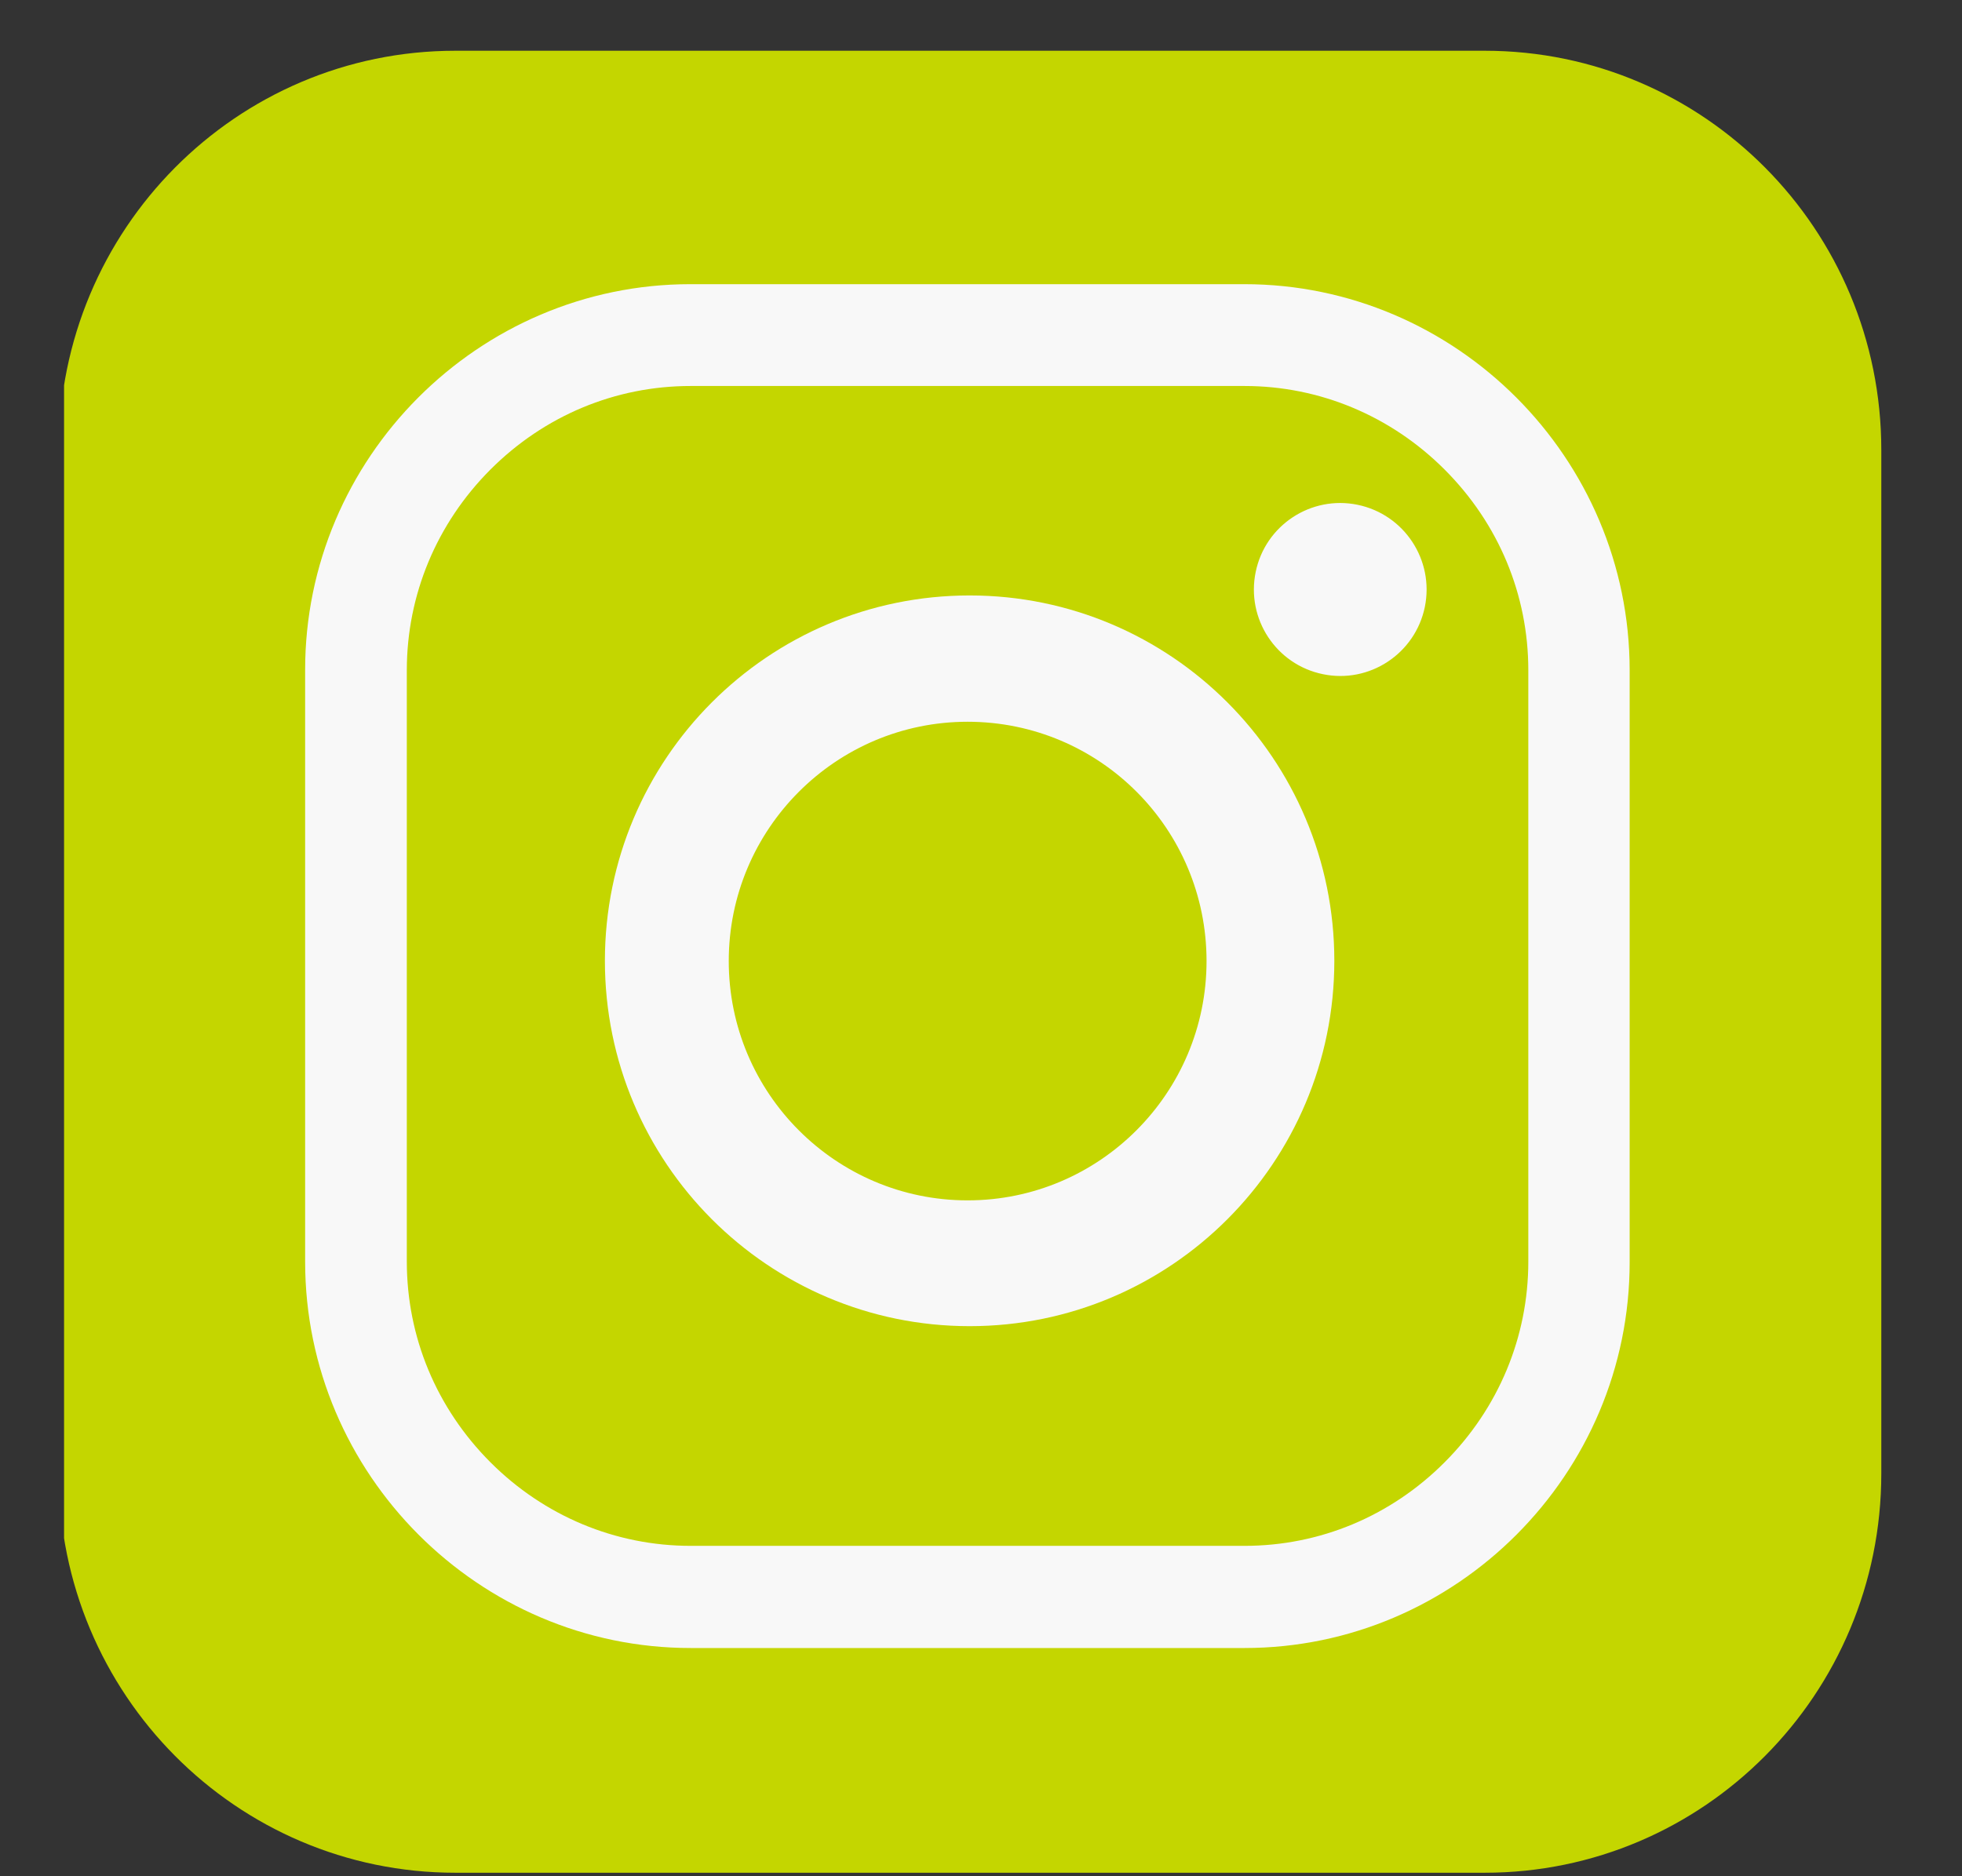 <svg width="23" height="22" viewBox="0 0 23 22" fill="none" xmlns="http://www.w3.org/2000/svg">
<rect x="0" y="0" width="23" height="22" fill="#333333" stroke="none"/>
<g clip-path="url(#clip0_24_853)">
<path fill-rule="evenodd" clip-rule="evenodd" d="M22.054 17.278C22.054 19.864 19.973 21.959 17.405 21.959H5.338C2.771 21.959 0.69 19.864 0.69 17.278V5.276C0.69 2.69 2.771 0.595 5.338 0.595H17.405C19.973 0.595 22.054 2.69 22.054 5.276V17.278Z" fill="#C4D600"/>
<path fill-rule="evenodd" clip-rule="evenodd" d="M14.589 19.324H8.096C5.612 19.324 3.577 17.285 3.577 14.796V7.859C3.574 5.37 5.609 3.332 8.093 3.332H14.586C17.07 3.332 19.104 5.37 19.104 7.859V14.793C19.108 17.285 17.073 19.324 14.589 19.324ZM14.589 18.126C15.471 18.126 16.304 17.779 16.936 17.145C17.566 16.514 17.916 15.677 17.916 14.793V7.859C17.916 6.975 17.569 6.141 16.936 5.507C16.307 4.877 15.471 4.526 14.589 4.526H8.096C7.214 4.526 6.381 4.873 5.748 5.507C5.119 6.138 4.769 6.975 4.769 7.859V14.793C4.769 15.677 5.116 16.511 5.748 17.145C6.378 17.776 7.214 18.126 8.096 18.126H14.589Z" fill="#F8F8F8"/>
<path fill-rule="evenodd" clip-rule="evenodd" d="M15.642 11.266C15.642 13.632 13.727 15.55 11.367 15.55C9.006 15.55 7.091 13.632 7.091 11.266C7.091 8.9 9.006 6.982 11.367 6.982C13.727 6.982 15.642 8.9 15.642 11.266ZM11.343 8.463C9.798 8.463 8.543 9.721 8.543 11.269C8.543 12.818 9.798 14.075 11.343 14.075C12.888 14.075 14.144 12.818 14.144 11.269C14.144 9.718 12.892 8.463 11.343 8.463Z" fill="#F8F8F8"/>
<path d="M16.703 7.117C16.815 6.568 16.463 6.032 15.915 5.919C15.368 5.806 14.832 6.159 14.72 6.707C14.607 7.256 14.959 7.792 15.507 7.905C16.054 8.019 16.59 7.665 16.703 7.117Z" fill="#F8F8F8"/>
</g>
<defs>
<clipPath id="clip0_24_853">
<rect width="21.364" height="21.364" fill="white" transform="translate(0.751 0.595)"/>
</clipPath>
</defs>
</svg>
